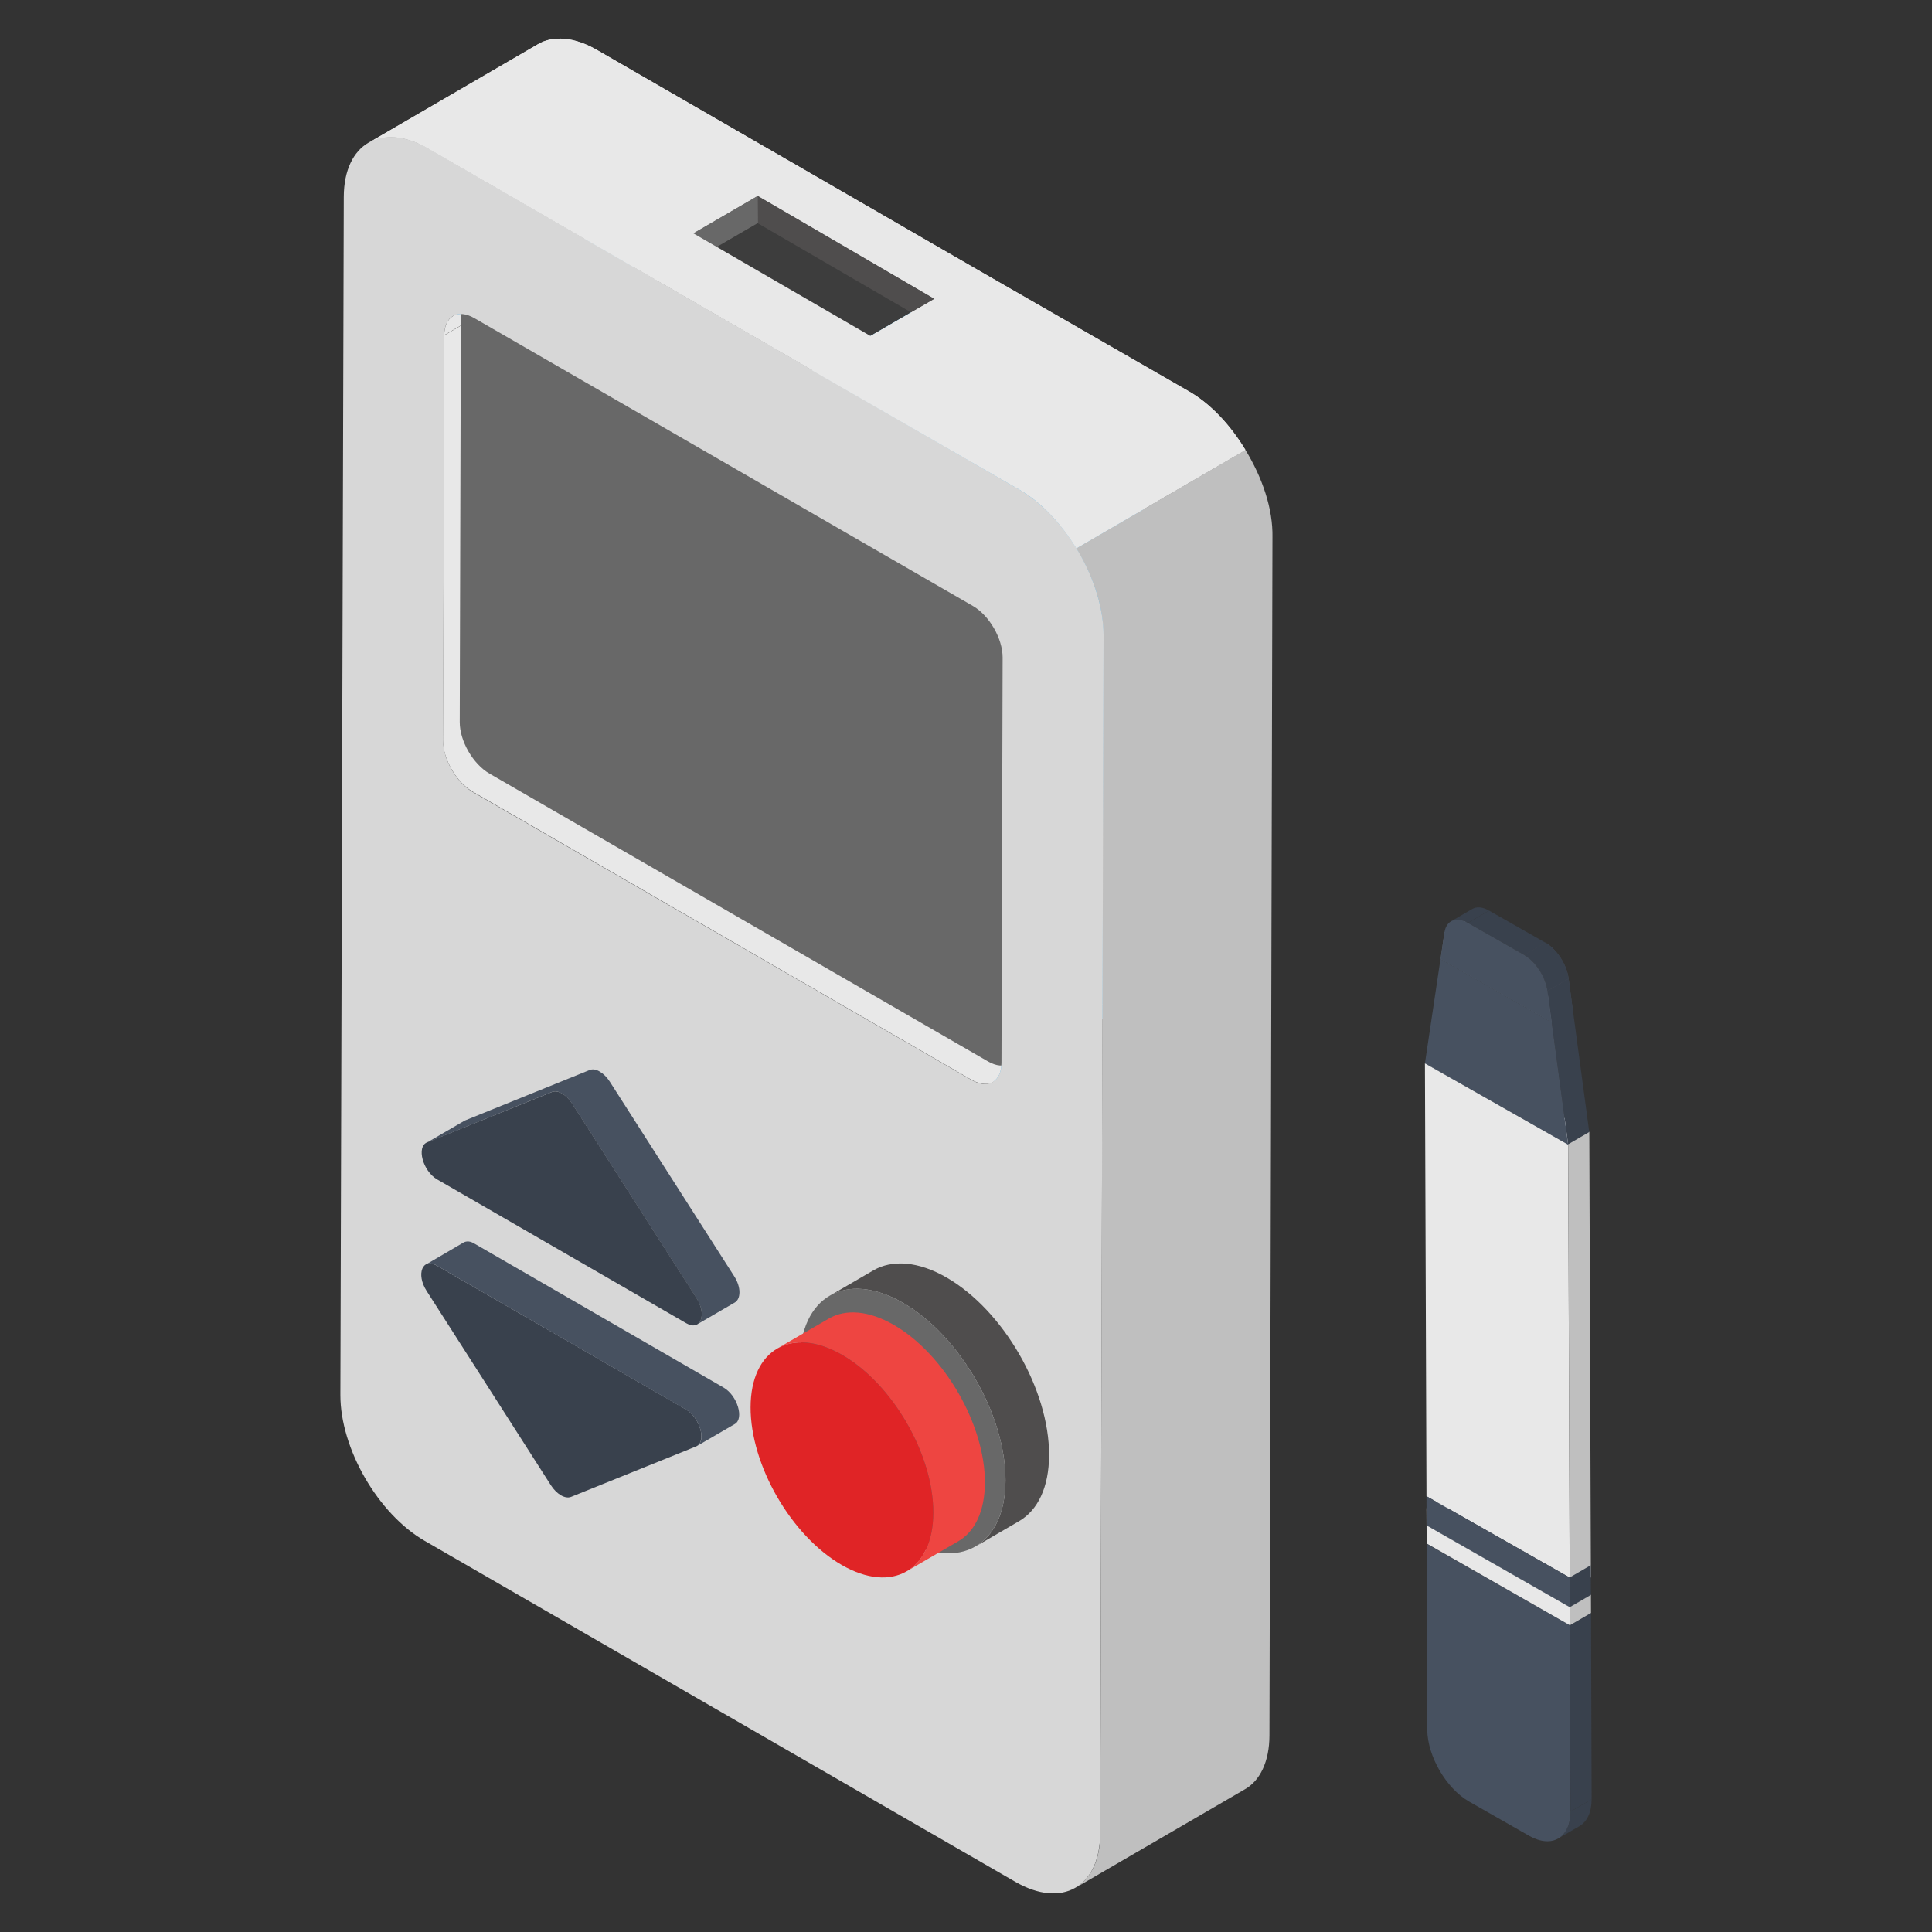 <?xml version="1.0" encoding="utf-8"?>
<!-- Generator: Adobe Illustrator 18.0.0, SVG Export Plug-In . SVG Version: 6.00 Build 0)  -->
<!DOCTYPE svg PUBLIC "-//W3C//DTD SVG 1.1//EN" "http://www.w3.org/Graphics/SVG/1.1/DTD/svg11.dtd">
<svg version="1.1" id="Layer_1" xmlns="http://www.w3.org/2000/svg" xmlns:xlink="http://www.w3.org/1999/xlink" x="0px" y="0px"
	 viewBox="0 0 50 50" enable-background="new 0 0 50 50" xml:space="preserve">
<rect x="0" y="0" width="50" height="50" fill="#333333" stroke="none"/>
<g>
	<g>
		<g>
			<g enable-background="new    ">
				<g>
					<path fill="#F0F1EE" d="M20.735,34.493l4.376-2.543c0.504-0.293,1.203-0.251,1.976,0.196l-4.376,2.543
						C21.938,34.243,21.239,34.2,20.735,34.493z"/>
				</g>
				<g>
					<path fill="#E8E8E8" d="M30.075,25.459l-4.377,2.546c-0.14,0.078-0.342,0.062-0.559-0.062l-12.899-7.451
						c-0.419-0.233-0.776-0.838-0.776-1.335l0.031-10.478l4.378-2.546l-0.031,10.493
						c0,0.481,0.342,1.087,0.776,1.335l12.899,7.451C29.733,25.521,29.935,25.537,30.075,25.459z"/>
				</g>
				<g>
					<path fill="#E7E7E7" d="M11.723,8.179l4.376-2.543c-0.139,0.081-0.225,0.252-0.226,0.495l-4.376,2.543
						C11.498,8.431,11.585,8.26,11.723,8.179z"/>
				</g>
				<g>
					<path fill="#5EB5E5" d="M11.724,8.179l4.376-2.543c0.141-0.082,0.335-0.07,0.55,0.053l-4.376,2.543
						C12.059,8.109,11.864,8.098,11.724,8.179z"/>
				</g>
				<g>
					<polygon fill="#5EB5E5" points="25.948,17.018 30.324,14.475 30.294,24.963 25.918,27.506 					"/>
				</g>
				<g>
					<path fill="#5EB5E5" d="M30.069,25.458l-4.376,2.543c0.139-0.081,0.225-0.252,0.226-0.495l4.376-2.543
						C30.294,25.206,30.207,25.378,30.069,25.458z"/>
				</g>
				<g>
					<polygon fill="#5EB5E5" points="12.273,8.233 16.649,5.69 29.553,13.14 25.177,15.683 					"/>
				</g>
				<g>
					<polygon fill="#686868" points="16.416,6.918 20.793,4.375 20.786,5.69 16.41,8.233 					"/>
				</g>
				<g>
					<polygon fill="#3D3D3D" points="16.41,7.634 20.786,5.09 25.385,7.745 21.009,10.289 					"/>
				</g>
				<g>
					<polygon fill="#5EB5E5" points="21.015,9.573 25.392,7.03 25.385,9.33 21.009,11.873 					"/>
				</g>
				<g>
					<path fill="#5EB5E5" d="M25.177,15.683l4.376-2.543c0.426,0.246,0.772,0.845,0.77,1.335l-4.376,2.543
						C25.949,16.528,25.603,15.929,25.177,15.683z"/>
				</g>
				<g>
					<path fill="#686868" d="M25.607,15.205c0.426,0.246,0.772,0.845,0.77,1.335l-0.03,10.489
						c-0.001,0.489-0.349,0.688-0.775,0.442l-12.904-7.45c-0.426-0.246-0.772-0.845-0.77-1.334L11.927,8.197
						c0.001-0.49,0.349-0.688,0.775-0.442L25.607,15.205z"/>
				</g>
				<g>
					<path fill="#BFBFBF" d="M32.931,13.91l-0.078,31c0,0.683-0.248,1.179-0.636,1.397l-4.378,2.546
						c0.388-0.233,0.636-0.714,0.636-1.397l0.078-31c0.015-0.745-0.264-1.552-0.699-2.266l4.378-2.546
						C32.667,12.357,32.947,13.165,32.931,13.91z"/>
				</g>
			</g>
		</g>
		<g>
			<path fill="#D7D7D7" d="M26.377,12.669c1.209,0.698,2.187,2.391,2.183,3.781l-0.088,30.999
				c-0.004,1.39-0.988,1.95-2.197,1.252l-15.283-8.823c-1.209-0.698-2.187-2.392-2.183-3.781L8.897,5.097
				c0.004-1.39,0.988-1.95,2.197-1.252l5.322,3.073l4.599,2.655L26.377,12.669z M25.918,27.506l0.03-10.489
				c0.001-0.49-0.344-1.089-0.77-1.335l-12.904-7.45c-0.426-0.246-0.774-0.048-0.775,0.442L11.468,19.164
				c-0.001,0.489,0.344,1.088,0.77,1.334l12.904,7.45C25.569,28.194,25.917,27.996,25.918,27.506"/>
		</g>
		<g>
			<polygon fill="#4F4D4D" points="24.191,7.728 19.611,5.066 19.617,5.781 24.197,8.443 			"/>
		</g>
		<g>
			<path fill="#E8E8E8" d="M32.233,11.643l-4.378,2.546c-0.388-0.637-0.9-1.195-1.475-1.521l-5.371-3.089
				l3.182-1.848l-4.579-2.67l-3.198,1.862l-5.324-3.074c-0.605-0.357-1.149-0.388-1.552-0.155l4.378-2.546
				c0.388-0.233,0.947-0.202,1.552,0.155l5.324,3.074l4.595,2.654l5.371,3.089
				C31.332,10.448,31.845,11.008,32.233,11.643z"/>
		</g>
		<g>
			<g enable-background="new    ">
				<g>
					<path fill="#39414D" d="M17.752,36.476c0.371,0.214,0.542,0.848,0.259,0.959l-3.232,1.304
						c-0.075,0.03-0.168,0.013-0.261-0.04c-0.093-0.054-0.186-0.144-0.261-0.261l-3.215-5.027
						c-0.282-0.438-0.108-0.872,0.263-0.657L17.752,36.476z"/>
				</g>
			</g>
			<g enable-background="new    ">
				<g>
					<path fill="#475160" d="M14.287,28.258l-3.234,1.309l0.977-0.568l3.234-1.309
						c0.076-0.028,0.166-0.014,0.256,0.042c0.097,0.056,0.187,0.145,0.263,0.263l3.214,5.028
						c0.194,0.298,0.173,0.596,0.021,0.685l-0.977,0.568c0.152-0.09,0.173-0.388-0.021-0.685l-3.214-5.028
						c-0.076-0.118-0.166-0.208-0.263-0.263C14.454,28.244,14.364,28.23,14.287,28.258z"/>
					<path fill="#475160" d="M19.018,36.853l-0.977,0.568c0.242-0.138,0.069-0.741-0.291-0.942l-6.448-3.726
						c-0.111-0.069-0.208-0.069-0.277-0.028l0.97-0.568c0.076-0.042,0.173-0.042,0.284,0.028l6.448,3.726
						C19.087,36.119,19.26,36.715,19.018,36.853z"/>
				</g>
				<g>
					<path fill="#39414D" d="M14.547,28.3c0.093,0.054,0.186,0.144,0.261,0.261l3.215,5.027
						c0.282,0.438,0.108,0.872-0.263,0.657l-6.447-3.722c-0.371-0.214-0.542-0.848-0.259-0.959l3.232-1.304
						C14.361,28.23,14.454,28.247,14.547,28.3z"/>
				</g>
			</g>
		</g>
		<g>
			<g>
				<g enable-background="new    ">
					<g>
						<path fill="#39414D" d="M40.328,47.579l0.547-0.318c0.195-0.113,0.315-0.355,0.316-0.695l-0.547,0.318
							C40.643,47.224,40.523,47.466,40.328,47.579z"/>
					</g>
					<g>
						<polygon fill="#464C56" points="40.621,40.826 41.168,40.508 37.464,38.403 36.917,38.721 						"/>
					</g>
					<g>
						<polygon fill="#FFFFFF" points="36.922,39.477 37.469,39.159 37.465,38.715 36.918,39.033 						"/>
					</g>
					<g>
						<polygon fill="#464C56" points="40.628,42.061 41.175,41.743 37.468,39.637 36.921,39.955 						"/>
					</g>
					<g>
						<path fill="#475160" d="M40.628,42.061l-3.707-2.106l0.016,4.812c0.008,0.689,0.492,1.516,1.077,1.854l1.566,0.893
							c0.595,0.332,1.062,0.043,1.064-0.63L40.628,42.061z"/>
					</g>
					<g>
						<polygon fill="#39414D" points="40.644,46.884 41.191,46.566 41.175,41.743 40.628,42.061 						"/>
					</g>
					<g>
						<polygon fill="#BFBFBF" points="40.628,42.061 41.175,41.743 41.173,41.275 40.626,41.593 						"/>
					</g>
					<g>
						<polygon fill="#E8E8E8" points="40.626,41.593 36.922,39.477 36.918,39.033 36.921,39.944 40.628,42.061 						"/>
					</g>
					<g>
						<polygon fill="#FFFFFF" points="40.626,41.593 41.173,41.275 37.469,39.159 36.922,39.477 						"/>
					</g>
					<g>
						<polygon fill="#464C56" points="40.624,41.139 41.171,40.821 41.168,40.508 40.621,40.826 						"/>
					</g>
					<g>
						<polygon fill="#FFFFFF" points="40.584,29.614 41.131,29.296 37.424,27.201 36.877,27.519 						"/>
					</g>
					<g>
						<polygon fill="#616976" points="40.156,26.458 40.703,26.14 37.829,24.503 37.282,24.821 						"/>
					</g>
					<g>
						<polygon fill="#464C56" points="40.156,26.458 40.703,26.14 40.596,25.326 40.049,25.643 						"/>
					</g>
					<g>
						<polygon fill="#39414D" points="40.584,29.625 41.131,29.307 40.596,25.326 40.049,25.643 						"/>
					</g>
					<g>
						<polygon fill="#E8E8E8" points="40.584,29.614 36.877,27.519 36.917,38.721 40.621,40.826 40.624,41.139 						"/>
					</g>
					<g>
						<polygon fill="#475160" points="40.621,40.826 36.917,38.721 36.918,39.033 36.922,39.477 40.626,41.593 
							40.624,41.139 						"/>
					</g>
					<g>
						<polygon fill="#616976" points="37.282,24.821 37.829,24.503 37.93,23.809 37.383,24.127 						"/>
					</g>
					<g>
						<polygon fill="#BFBFBF" points="40.624,41.139 41.172,40.821 41.131,29.296 40.584,29.614 						"/>
					</g>
					<g>
						<path fill="#39414D" d="M38.101,23.525l-0.547,0.318c0.113-0.065,0.267-0.055,0.435,0.041l0.547-0.318
							C38.369,23.469,38.214,23.459,38.101,23.525z"/>
					</g>
					<g>
						<polygon fill="#39414D" points="39.446,24.714 39.993,24.396 38.536,23.566 37.989,23.884 						"/>
					</g>
					<g>
						<polygon fill="#475160" points="37.383,24.127 36.877,27.519 40.584,29.625 40.049,25.643 40.156,26.458 
							37.282,24.821 						"/>
					</g>
					<g>
						<path fill="#475160" d="M39.446,24.714l-1.457-0.83c-0.297-0.172-0.556-0.07-0.606,0.243l-0.101,0.694
							l2.874,1.637l-0.107-0.815C40,25.285,39.743,24.885,39.446,24.714z"/>
					</g>
					<g>
						<path fill="#464C56" d="M40.049,25.643l0.547-0.318c-0.049-0.359-0.306-0.758-0.603-0.93l-0.547,0.318
							C39.743,24.885,40,25.285,40.049,25.643z"/>
					</g>
					<g>
						<path fill="#39414D" d="M40.049,25.643l0.547-0.318c-0.049-0.37-0.306-0.758-0.603-0.93l-0.547,0.318
							C39.743,24.885,40,25.273,40.049,25.643z"/>
					</g>
				</g>
			</g>
			<g>
				<polygon fill="#39414D" points="40.626,41.593 41.173,41.275 41.168,40.508 40.621,40.826 				"/>
			</g>
		</g>
		<g>
			<g>
				<g enable-background="new    ">
					<g>
						<path fill="#4F4D4D" d="M27.15,37.658c-0.002,0.84-0.298,1.43-0.776,1.709l-1.128,0.656
							c0.477-0.279,0.774-0.869,0.776-1.709c0.005-1.691-1.182-3.747-2.653-4.596
							c-0.74-0.426-1.41-0.467-1.894-0.185l1.128-0.656c0.484-0.28,1.154-0.241,1.894,0.185
							C25.968,33.911,27.155,35.969,27.15,37.658z"/>
					</g>
					<g>
						<path fill="#686868" d="M23.369,33.717c1.471,0.849,2.658,2.906,2.654,4.596
							c-0.005,1.689-1.2,2.371-2.671,1.522c-1.47-0.849-2.658-2.907-2.654-4.596
							C20.703,33.549,21.899,32.869,23.369,33.717z"/>
					</g>
				</g>
			</g>
			<g>
				<g enable-background="new    ">
					<g>
						<path fill="#EE4541" d="M25.489,38.371c-0.002,0.746-0.265,1.27-0.689,1.517l-1.336,0.776
							c0.424-0.248,0.687-0.772,0.689-1.517c0.004-1.501-1.05-3.327-2.356-4.082
							c-0.657-0.379-1.252-0.415-1.682-0.165l1.336-0.776c0.43-0.249,1.025-0.214,1.682,0.165
							C24.439,35.044,25.494,36.871,25.489,38.371z"/>
					</g>
					<g>
						<path fill="#E02426" d="M21.797,35.066c1.306,0.754,2.361,2.581,2.357,4.082
							c-0.004,1.5-1.066,2.106-2.372,1.352c-1.305-0.754-2.361-2.582-2.357-4.082
							C19.43,34.916,20.492,34.312,21.797,35.066z"/>
					</g>
				</g>
			</g>
		</g>
	</g>
	<g>
		<path fill="#E8E8E8" d="M30.759,10.126l-5.37-3.09l-4.6-2.66l-5.32-3.07c-0.61-0.36-1.17-0.39-1.55-0.16
			l-4.38,2.55c0.4-0.23,0.95-0.2,1.55,0.15l5.32,3.07l0.01,0.01l4.59,2.65l5.37,3.09
			c0.58,0.33,1.09,0.89,1.48,1.52l4.37-2.54C31.849,11.006,31.329,10.446,30.759,10.126z M22.529,8.696l-4.59-2.66
			l1.67-0.97l4.58,2.67L22.529,8.696z"/>
	</g>
</g>
</svg>
